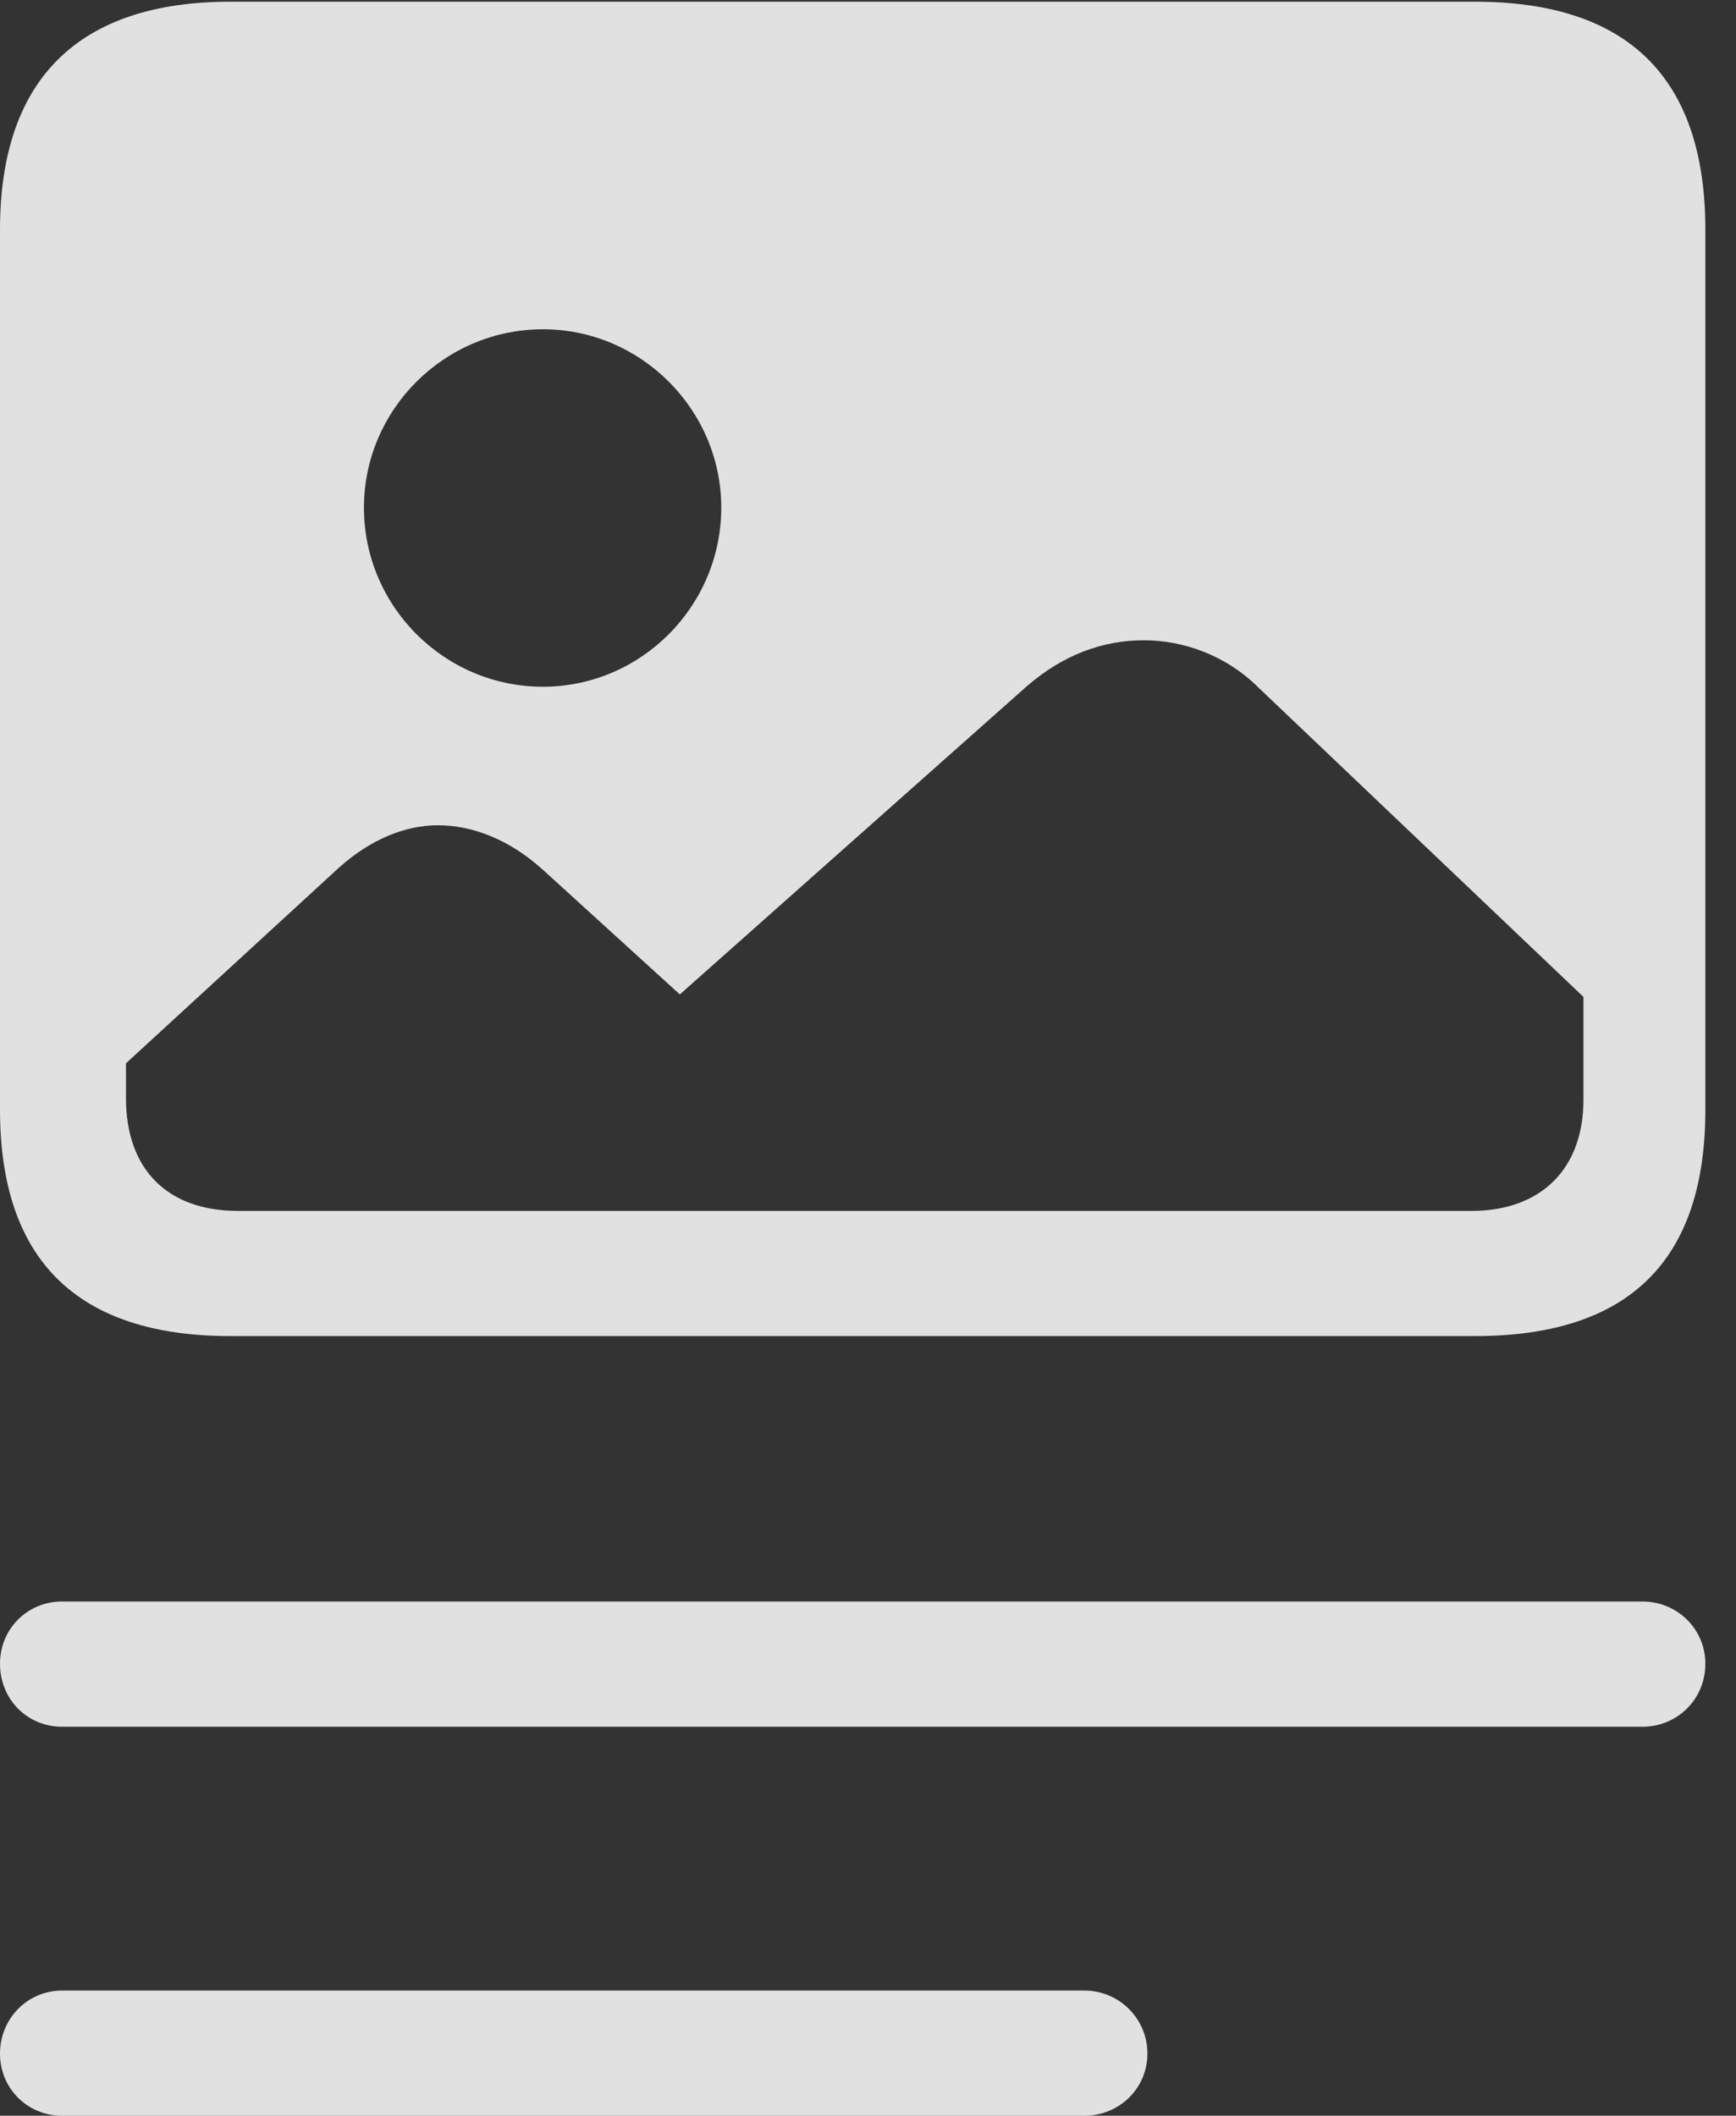 <?xml version="1.0" encoding="UTF-8"?>
<!--Generator: Apple Native CoreSVG 232.5-->
<!DOCTYPE svg
PUBLIC "-//W3C//DTD SVG 1.1//EN"
       "http://www.w3.org/Graphics/SVG/1.1/DTD/svg11.dtd">
<svg version="1.1" xmlns="http://www.w3.org/2000/svg" xmlns:xlink="http://www.w3.org/1999/xlink" width="20.449" height="24.912">
 <rect width="100%" height="100%" fill="#333333" stroke="none"/>
 <g>
  <rect height="24.912" opacity="0" width="20.449" x="0" y="0"/>
  <path d="M13.516 24.18C13.516 24.59 13.184 24.912 12.773 24.912L0.732 24.912C0.322 24.912 0 24.59 0 24.18C0 23.77 0.322 23.438 0.732 23.438L12.773 23.438C13.184 23.438 13.516 23.77 13.516 24.18ZM20.088 19.59C20.088 20.01 19.756 20.332 19.346 20.332L0.732 20.332C0.322 20.332 0 20.01 0 19.59C0 19.18 0.322 18.857 0.732 18.857L19.346 18.857C19.756 18.857 20.088 19.18 20.088 19.59Z" fill="#ffffff" fill-opacity="0.85"/>
  <path d="M20.088 2.705L20.088 13.066C20.088 14.844 19.189 15.732 17.373 15.732L2.715 15.732C0.908 15.732 0 14.834 0 13.066L0 2.705C0 0.938 0.918 0.02 2.715 0.02L17.373 0.02C19.189 0.02 20.088 0.928 20.088 2.705ZM12.1 8.076L8.008 11.709L6.387 10.234C6.006 9.893 5.576 9.717 5.156 9.717C4.775 9.717 4.365 9.883 3.994 10.215L1.484 12.52L1.484 12.93C1.484 13.77 1.973 14.258 2.803 14.258L17.334 14.258C18.145 14.258 18.652 13.77 18.652 12.949L18.652 11.738L14.824 8.096C14.443 7.715 13.935 7.539 13.477 7.539C12.979 7.539 12.52 7.715 12.1 8.076ZM4.287 5.977C4.287 7.139 5.234 8.086 6.396 8.086C7.549 8.086 8.496 7.139 8.496 5.977C8.496 4.824 7.549 3.877 6.396 3.877C5.234 3.877 4.287 4.824 4.287 5.977Z" fill="#ffffff" fill-opacity="0.85"/>
 </g>
</svg>
